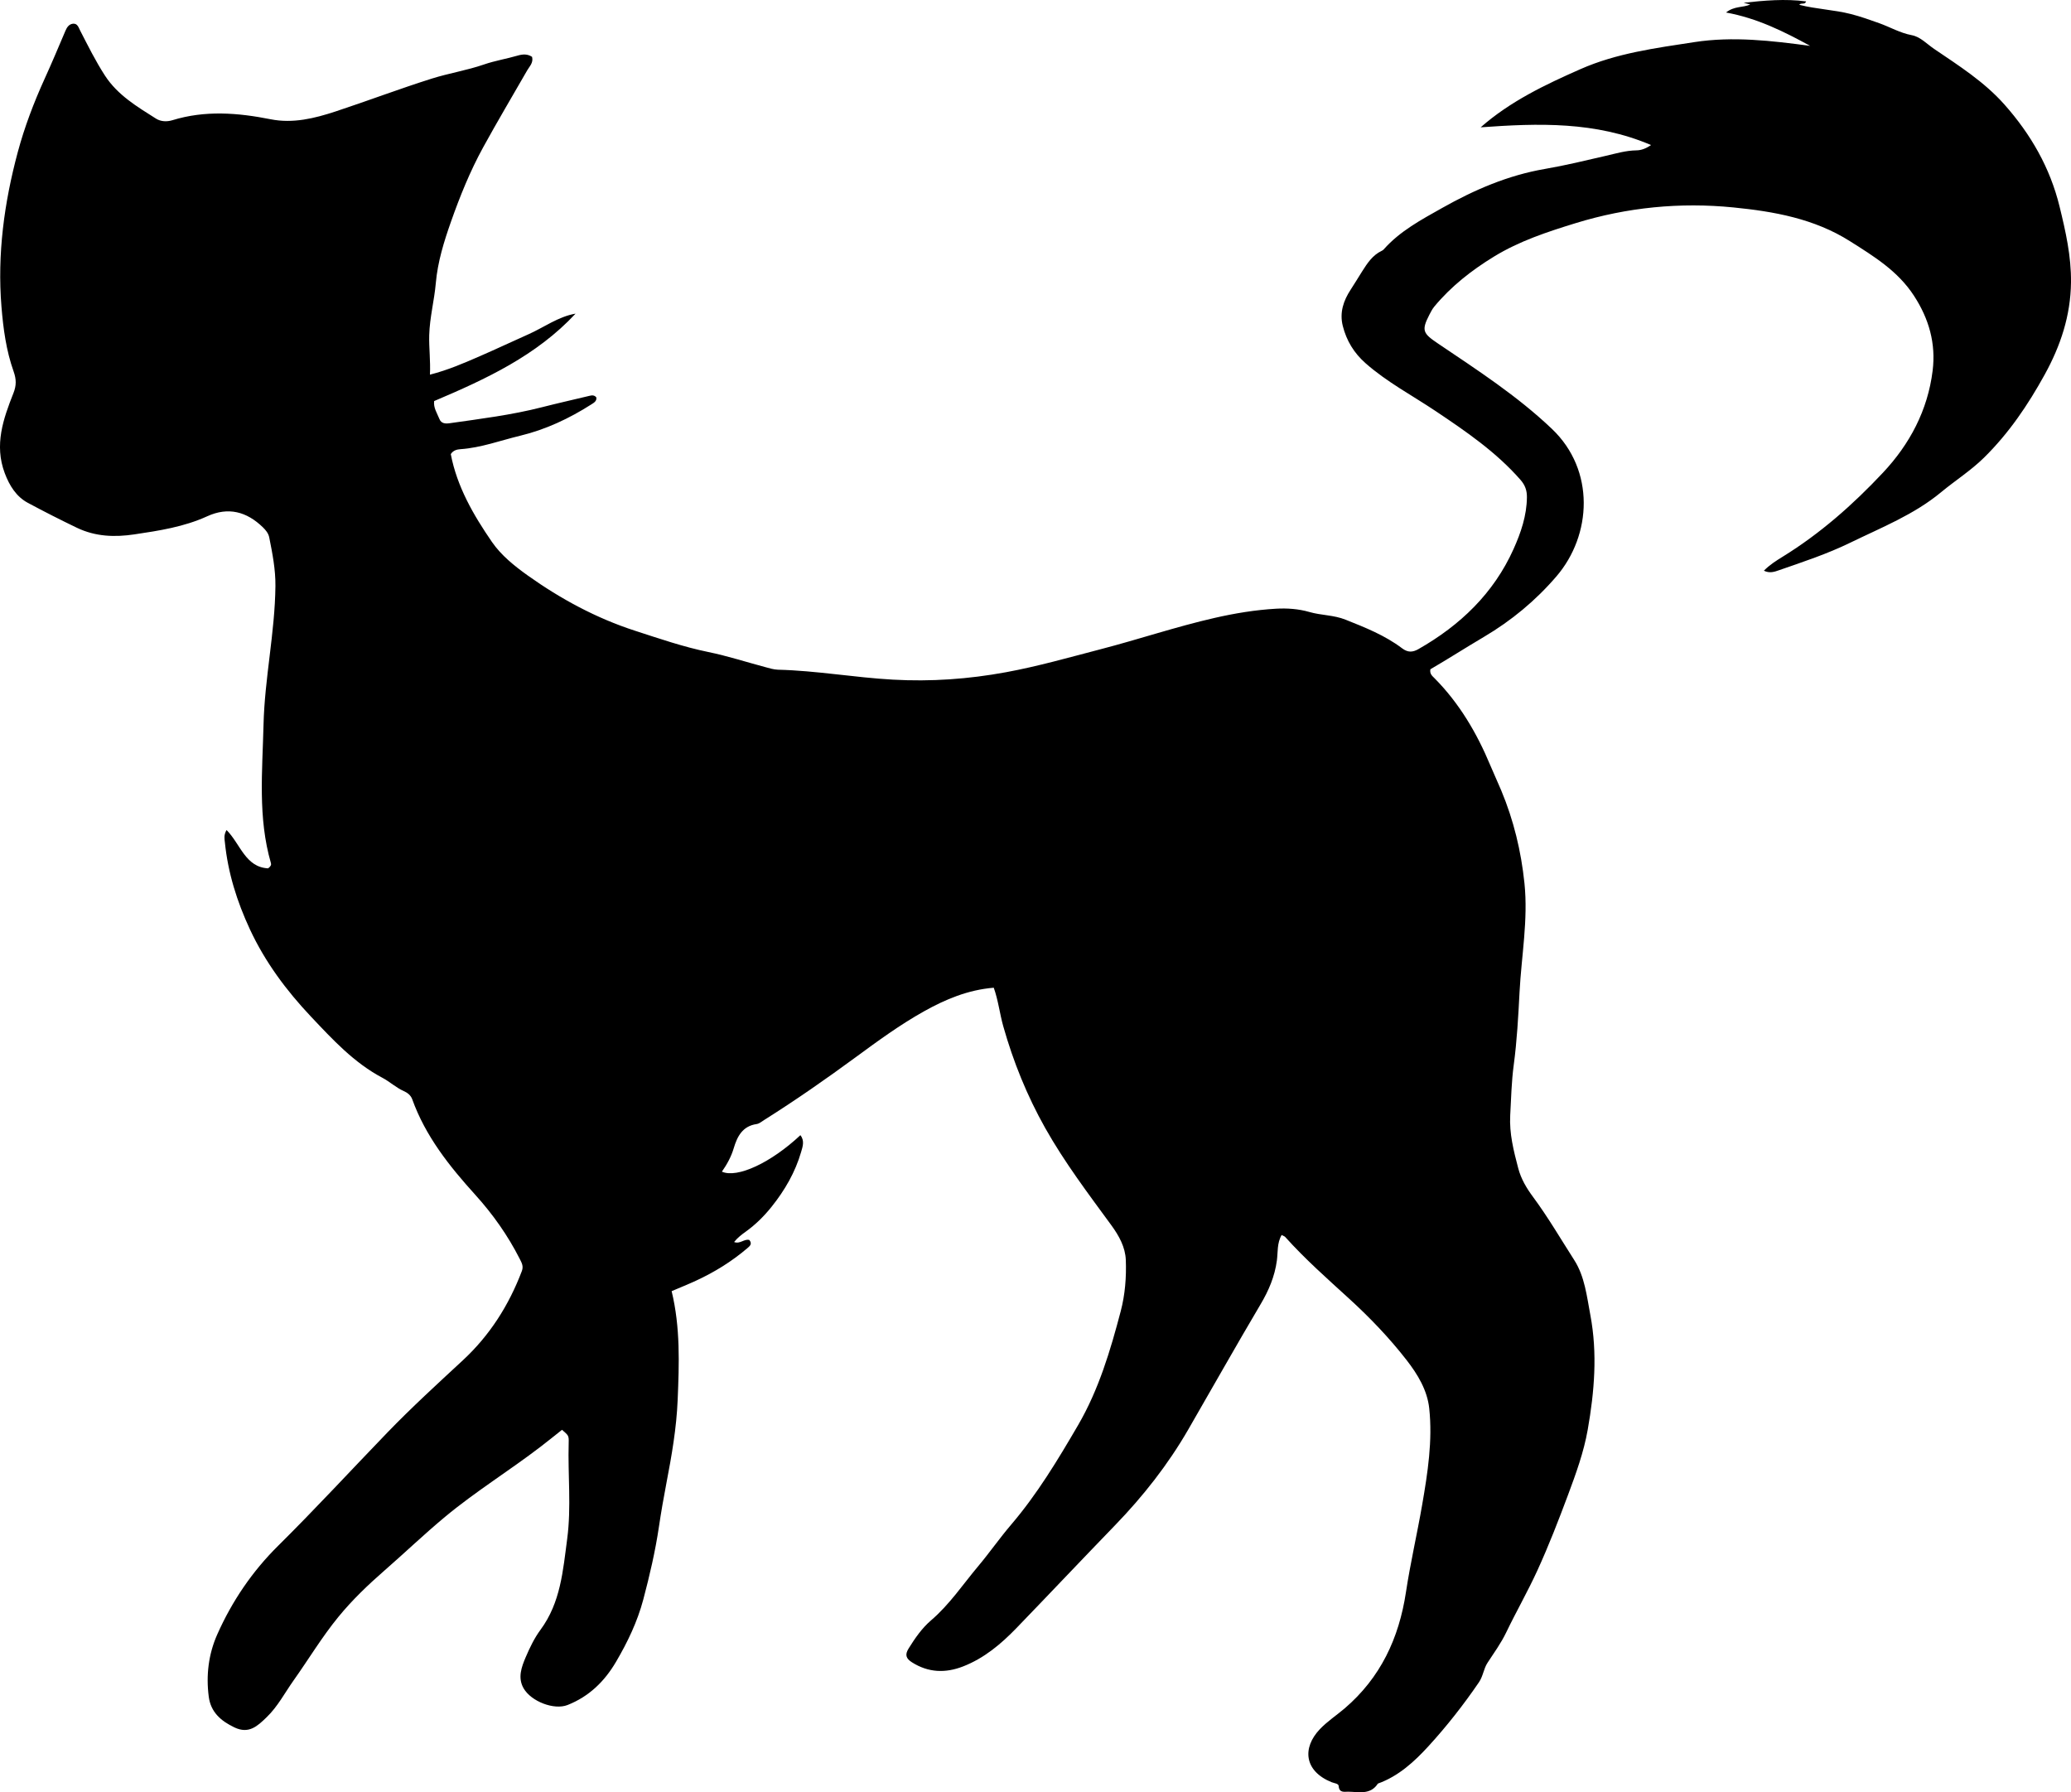 <?xml version="1.0" encoding="utf-8"?>
<!-- Generator: Adobe Illustrator 24.0.2, SVG Export Plug-In . SVG Version: 6.00 Build 0)  -->
<svg version="1.1" id="Layer_1" xmlns="http://www.w3.org/2000/svg" xmlns:xlink="http://www.w3.org/1999/xlink" x="0px" y="0px"
	 viewBox="0 0 861.32 745.32" style="enable-background:new 0 0 861.32 745.32;" xml:space="preserve">
<g>
	<path d="M94.22,345.17c5.78,5.79,7.77,15.44,17.29,15.94c1.15-0.85,1.36-1.52,1.17-2.17c-5.5-18.95-3.54-38.25-3.08-57.54
		c0.46-19.35,4.75-38.34,4.95-57.7c0.07-6.91-1.25-13.56-2.58-20.24c-0.34-1.68-1.44-3.01-2.64-4.18
		c-6.71-6.52-14.38-8.59-23.13-4.59c-9.66,4.42-20.05,6.01-30.35,7.54c-8,1.19-16.06,1-23.9-2.77c-6.88-3.31-13.69-6.76-20.4-10.37
		c-4.75-2.56-7.61-7.1-9.57-12.32c-4.44-11.8-0.62-22.58,3.62-33.32c1.24-3.14,1.23-5.69,0.06-8.99c-3.08-8.65-4.31-17.8-5.05-26.92
		c-1.78-21.82,1.14-43.29,6.78-64.28c2.79-10.37,6.65-20.55,11.13-30.41c3.02-6.63,5.85-13.35,8.7-20.06
		c0.63-1.49,1.51-2.74,3.1-2.93c1.91-0.22,2.36,1.57,3.02,2.85c3.28,6.36,6.44,12.77,10.35,18.78c5.27,8.09,13.32,12.85,21.18,17.83
		c2.05,1.3,4.59,1.35,6.82,0.67c13.62-4.19,27.21-3.11,40.91-0.39c9.24,1.83,18.21-0.37,26.92-3.24
		c13.42-4.42,26.64-9.45,40.1-13.69c7.12-2.24,14.58-3.41,21.67-5.86c4.56-1.58,9.33-2.33,13.94-3.68c2.21-0.65,4.19-0.74,6.06,0.51
		c0.61,2.49-1.07,3.94-2.02,5.6c-6.12,10.66-12.4,21.22-18.32,32.01c-5.46,9.96-9.69,20.44-13.4,30.97
		c-2.86,8.12-5.52,16.6-6.3,25.51c-0.63,7.22-2.54,14.3-2.74,21.67c-0.14,5.31,0.58,10.5,0.3,16.4c7.64-1.95,14.28-4.87,20.91-7.75
		c6.71-2.91,13.31-6.05,19.99-9.01c6.53-2.89,12.37-7.34,19.67-8.62c-16.25,17.46-37.22,27.2-58.82,36.36
		c-0.36,2.8,1.25,5.07,2.2,7.47c0.74,1.89,2.49,2,4.23,1.75c12.84-1.83,25.7-3.41,38.34-6.64c6.57-1.68,13.23-3.17,19.85-4.76
		c0.96-0.23,1.99-0.39,2.84,0.67c0.22,1.55-1.02,2.22-2.1,2.91c-9.19,5.86-18.97,10.46-29.59,13.02c-8.23,1.98-16.24,4.99-24.8,5.59
		c-1.38,0.1-3,0.41-4.05,2.05c2.59,13.54,9.42,25.34,17.12,36.53c3.82,5.54,9.31,9.97,14.89,13.95
		c13.75,9.79,28.53,17.76,44.57,22.96c10.07,3.26,20.11,6.73,30.55,8.87c7.95,1.63,15.73,4.16,23.59,6.25
		c1.76,0.47,3.57,1.05,5.36,1.1c16,0.39,31.77,3.24,47.75,4.13c15.91,0.89,31.45-0.21,47.06-3.08c13.29-2.44,26.25-6.15,39.28-9.54
		c15.89-4.12,31.49-9.4,47.51-13.05c8.41-1.92,17.02-3.34,25.61-3.83c4.45-0.25,9.26,0.05,13.8,1.37c4.91,1.43,10.09,1.22,15.05,3.2
		c8.22,3.28,16.39,6.52,23.48,11.88c2.42,1.83,4.4,1.73,6.83,0.35c17.37-9.9,31.28-23.18,39.55-41.6c3.04-6.77,5.49-13.9,5.56-21.56
		c0.03-2.81-0.75-5.03-2.67-7.22c-10.11-11.55-22.61-20.1-35.21-28.54c-9.8-6.57-20.31-12.09-29.24-19.97
		c-4.81-4.24-7.91-9.36-9.46-15.5c-1.4-5.55,0.29-10.52,3.27-15.07c1.64-2.51,3.18-5.08,4.78-7.61c2.14-3.38,4.34-6.75,8.16-8.56
		c0.3-0.14,0.6-0.33,0.81-0.58c6.76-7.64,15.67-12.37,24.32-17.24c13.35-7.52,27.34-13.58,42.65-16.21
		c8.52-1.46,16.95-3.51,25.38-5.46c4.22-0.97,8.36-2.22,12.75-2.28c1.97-0.03,3.83-0.68,6.09-2.21c-23.22-9.9-46.89-9.1-70.87-7.37
		c12.33-10.83,26.86-17.74,41.51-24.2c15.03-6.64,31.31-8.77,47.41-11.24c16.07-2.47,32.05-0.58,48.12,1.57
		C741.9,13.1,730.89,7.59,717.85,5.2c3.47-2.78,7.06-1.96,10.07-3.33c-0.92-0.25-1.83-0.49-2.74-0.73
		c8.61-0.92,17.22-1.73,25.98-0.55c-0.52,1.53-2.15,0.4-2.84,1.41c7.07,1.81,14.38,2.04,21.45,3.84c4.04,1.03,7.91,2.42,11.79,3.8
		c4.51,1.61,8.66,4.07,13.5,4.98c3.64,0.69,6.3,3.66,9.31,5.7c10.3,6.99,20.87,13.68,29.26,23.14
		c10.97,12.37,18.99,26.28,22.94,42.45c2.53,10.36,4.87,20.64,4.75,31.48c-0.15,13.91-4.37,26.47-10.94,38.39
		c-6.93,12.58-14.92,24.4-25.26,34.56c-5.49,5.4-11.96,9.48-17.84,14.36c-11.25,9.33-24.8,14.66-37.76,20.98
		c-9.56,4.66-19.67,8-29.7,11.47c-1.78,0.62-3.78,1.37-6.23,0.18c2.44-2.48,5.19-4.2,7.91-5.88c15.57-9.6,29.18-21.64,41.61-34.88
		c11.14-11.86,18.62-25.95,20.66-42.37c1.41-11.31-1.49-21.59-7.77-31.23c-6.7-10.29-16.63-16.36-26.61-22.67
		c-14.84-9.39-31.58-12.36-48.45-14.04c-22.19-2.21-44.17-0.07-65.62,6.53c-11.78,3.62-23.46,7.46-34.01,13.93
		c-9.26,5.67-17.79,12.33-24.78,20.76c-0.84,1.01-1.45,2.22-2.06,3.4c-3.38,6.56-2.67,7.75,3.54,11.94
		c16.4,11.07,33.01,21.8,47.47,35.57c18,17.15,16.58,44.15,1.8,61.34c-8.65,10.06-18.67,18.35-30.13,25.13
		c-7.52,4.44-14.89,9.17-22.26,13.46c-0.35,1.93,0.79,2.78,1.7,3.7c10.35,10.43,17.66,22.88,23.24,36.28
		c1.46,3.5,3.08,6.93,4.54,10.43c5.16,12.37,8.27,25.23,9.65,38.57c1.57,15.21-1.25,30.17-2.04,45.24
		c-0.53,10.13-1.07,20.3-2.42,30.34c-0.94,6.96-1.07,13.89-1.46,20.85c-0.42,7.68,1.43,14.84,3.33,22.09
		c1.17,4.45,3.47,8.3,6.15,11.91c6.24,8.43,11.52,17.49,17.16,26.3c4.36,6.82,5.22,15.05,6.69,22.87
		c3.01,15.92,1.68,31.87-1.1,47.66c-1.64,9.33-4.9,18.29-8.21,27.16c-3.95,10.57-8.02,21.08-12.73,31.37
		c-4.01,8.77-8.79,17.09-12.95,25.74c-2.19,4.56-5.08,8.5-7.78,12.64c-1.64,2.51-1.81,5.52-3.57,8.11
		c-6.38,9.35-13.38,18.26-20.96,26.55c-5.85,6.4-12.48,12.52-21.07,15.59c-3.11,4.82-7.97,3.42-12.37,3.37
		c-1.54-0.02-3.74,0.6-3.94-2.38c-0.07-1.04-1.87-1.14-2.94-1.57c-11.45-4.64-12.26-14.29-4.89-22.04
		c3.13-3.29,6.91-5.74,10.33-8.66c14.91-12.76,22.58-29.16,25.48-48.31c1.84-12.16,4.64-24.18,6.74-36.31
		c2.3-13.28,4.39-26.69,2.94-40.17c-0.81-7.5-4.76-14.07-9.42-20.06c-7.18-9.23-15.24-17.64-23.86-25.51
		c-9.1-8.31-18.35-16.47-26.6-25.66c-0.3-0.33-0.82-0.47-1.5-0.84c-1.97,3.38-1.52,7.17-1.98,10.61
		c-0.88,6.64-3.44,12.57-6.73,18.12c-10.26,17.33-20.13,34.88-30.21,52.31c-8.36,14.45-18.65,27.55-30.28,39.58
		c-13.78,14.24-27.38,28.65-41.15,42.9c-6.4,6.62-13.41,12.49-22.13,15.89c-7.34,2.86-14.46,2.62-21.29-1.72
		c-2.46-1.57-2.99-3.15-1.37-5.74c2.66-4.27,5.55-8.46,9.31-11.68c7.7-6.58,13.24-14.94,19.66-22.58
		c4.71-5.61,8.9-11.65,13.66-17.22c10.87-12.73,19.43-26.95,27.82-41.34c8.65-14.85,13.46-31.07,17.77-47.46
		c1.81-6.88,2.38-14.14,2.11-21.26c-0.2-5.35-2.81-10.07-6.03-14.48c-9.63-13.16-19.47-26.16-27.51-40.44
		c-7.55-13.43-13.24-27.49-17.43-42.3c-1.48-5.25-2.06-10.72-3.95-16.02c-10.67,0.87-20.09,4.81-29.11,9.87
		c-9.89,5.54-19,12.2-28.14,18.91c-12.48,9.16-25.18,18.02-38.3,26.27c-0.99,0.62-1.98,1.48-3.06,1.64
		c-5.91,0.86-8.08,5.17-9.55,10.1c-1.05,3.53-2.8,6.69-4.91,9.7c6.39,2.84,20.42-3.7,32.65-15.17c1.85,2.33,0.93,4.8,0.3,6.99
		c-2.45,8.43-6.77,15.89-12.23,22.72c-3.13,3.92-6.67,7.44-10.76,10.38c-1.73,1.24-3.43,2.53-4.88,4.34
		c2.5,0.98,4.24-1.46,6.34-0.84c1.31,1.61,0.2,2.53-0.82,3.39c-6.49,5.54-13.68,9.98-21.41,13.55c-3.29,1.52-6.67,2.87-10.09,4.33
		c3.67,15.13,3.13,30.24,2.5,45.32c-0.48,11.64-2.48,23.1-4.68,34.54c-1.15,6-2.21,12.07-3.11,18.15
		c-1.51,10.16-3.85,20.23-6.5,30.22c-2.47,9.29-6.56,17.79-11.36,25.95c-4.74,8.05-11.12,14.36-20.12,17.92
		c-5.61,2.22-15.13-1.46-18.29-6.92c-2.53-4.38-0.89-8.85,0.87-12.97c1.69-3.96,3.61-7.95,6.16-11.4
		c8.36-11.31,9.33-24.54,11.09-37.78c1.77-13.33,0.24-26.6,0.62-39.88c0.09-3.09-0.01-3.09-2.77-5.49c-2.93,2.32-5.88,4.72-8.9,7.03
		c-13.05,10-27.1,18.65-39.75,29.17c-8.7,7.23-16.88,15.08-25.41,22.51c-6.77,5.91-13.21,12.09-18.92,19.06
		c-6.87,8.38-12.42,17.67-18.67,26.47c-3.65,5.15-6.57,10.82-11.19,15.28c-3.82,3.69-7.38,7.11-13.41,4.24
		c-5.63-2.68-9.84-6.36-10.67-12.76c-1.17-8.93-0.1-17.73,3.54-25.92c6.14-13.8,14.52-26.17,25.29-36.83
		c15.51-15.35,30.29-31.4,45.44-47.1c10.05-10.41,20.77-20.2,31.39-30.04c11.23-10.41,19.15-22.89,24.55-37.12
		c0.79-2.08-0.09-3.5-0.91-5.13c-4.93-9.71-11.14-18.5-18.45-26.58c-10.77-11.89-20.71-24.37-26.23-39.74c-0.6-1.67-2-2.73-3.51-3.4
		c-3.24-1.43-5.82-3.9-8.88-5.52c-11.86-6.27-20.76-15.96-29.76-25.49c-10.21-10.82-19.02-22.64-25.36-36.26
		c-5.38-11.57-9.14-23.52-10.41-36.22C93.36,348.8,93.01,347.27,94.22,345.17z"/>
</g>
</svg>
